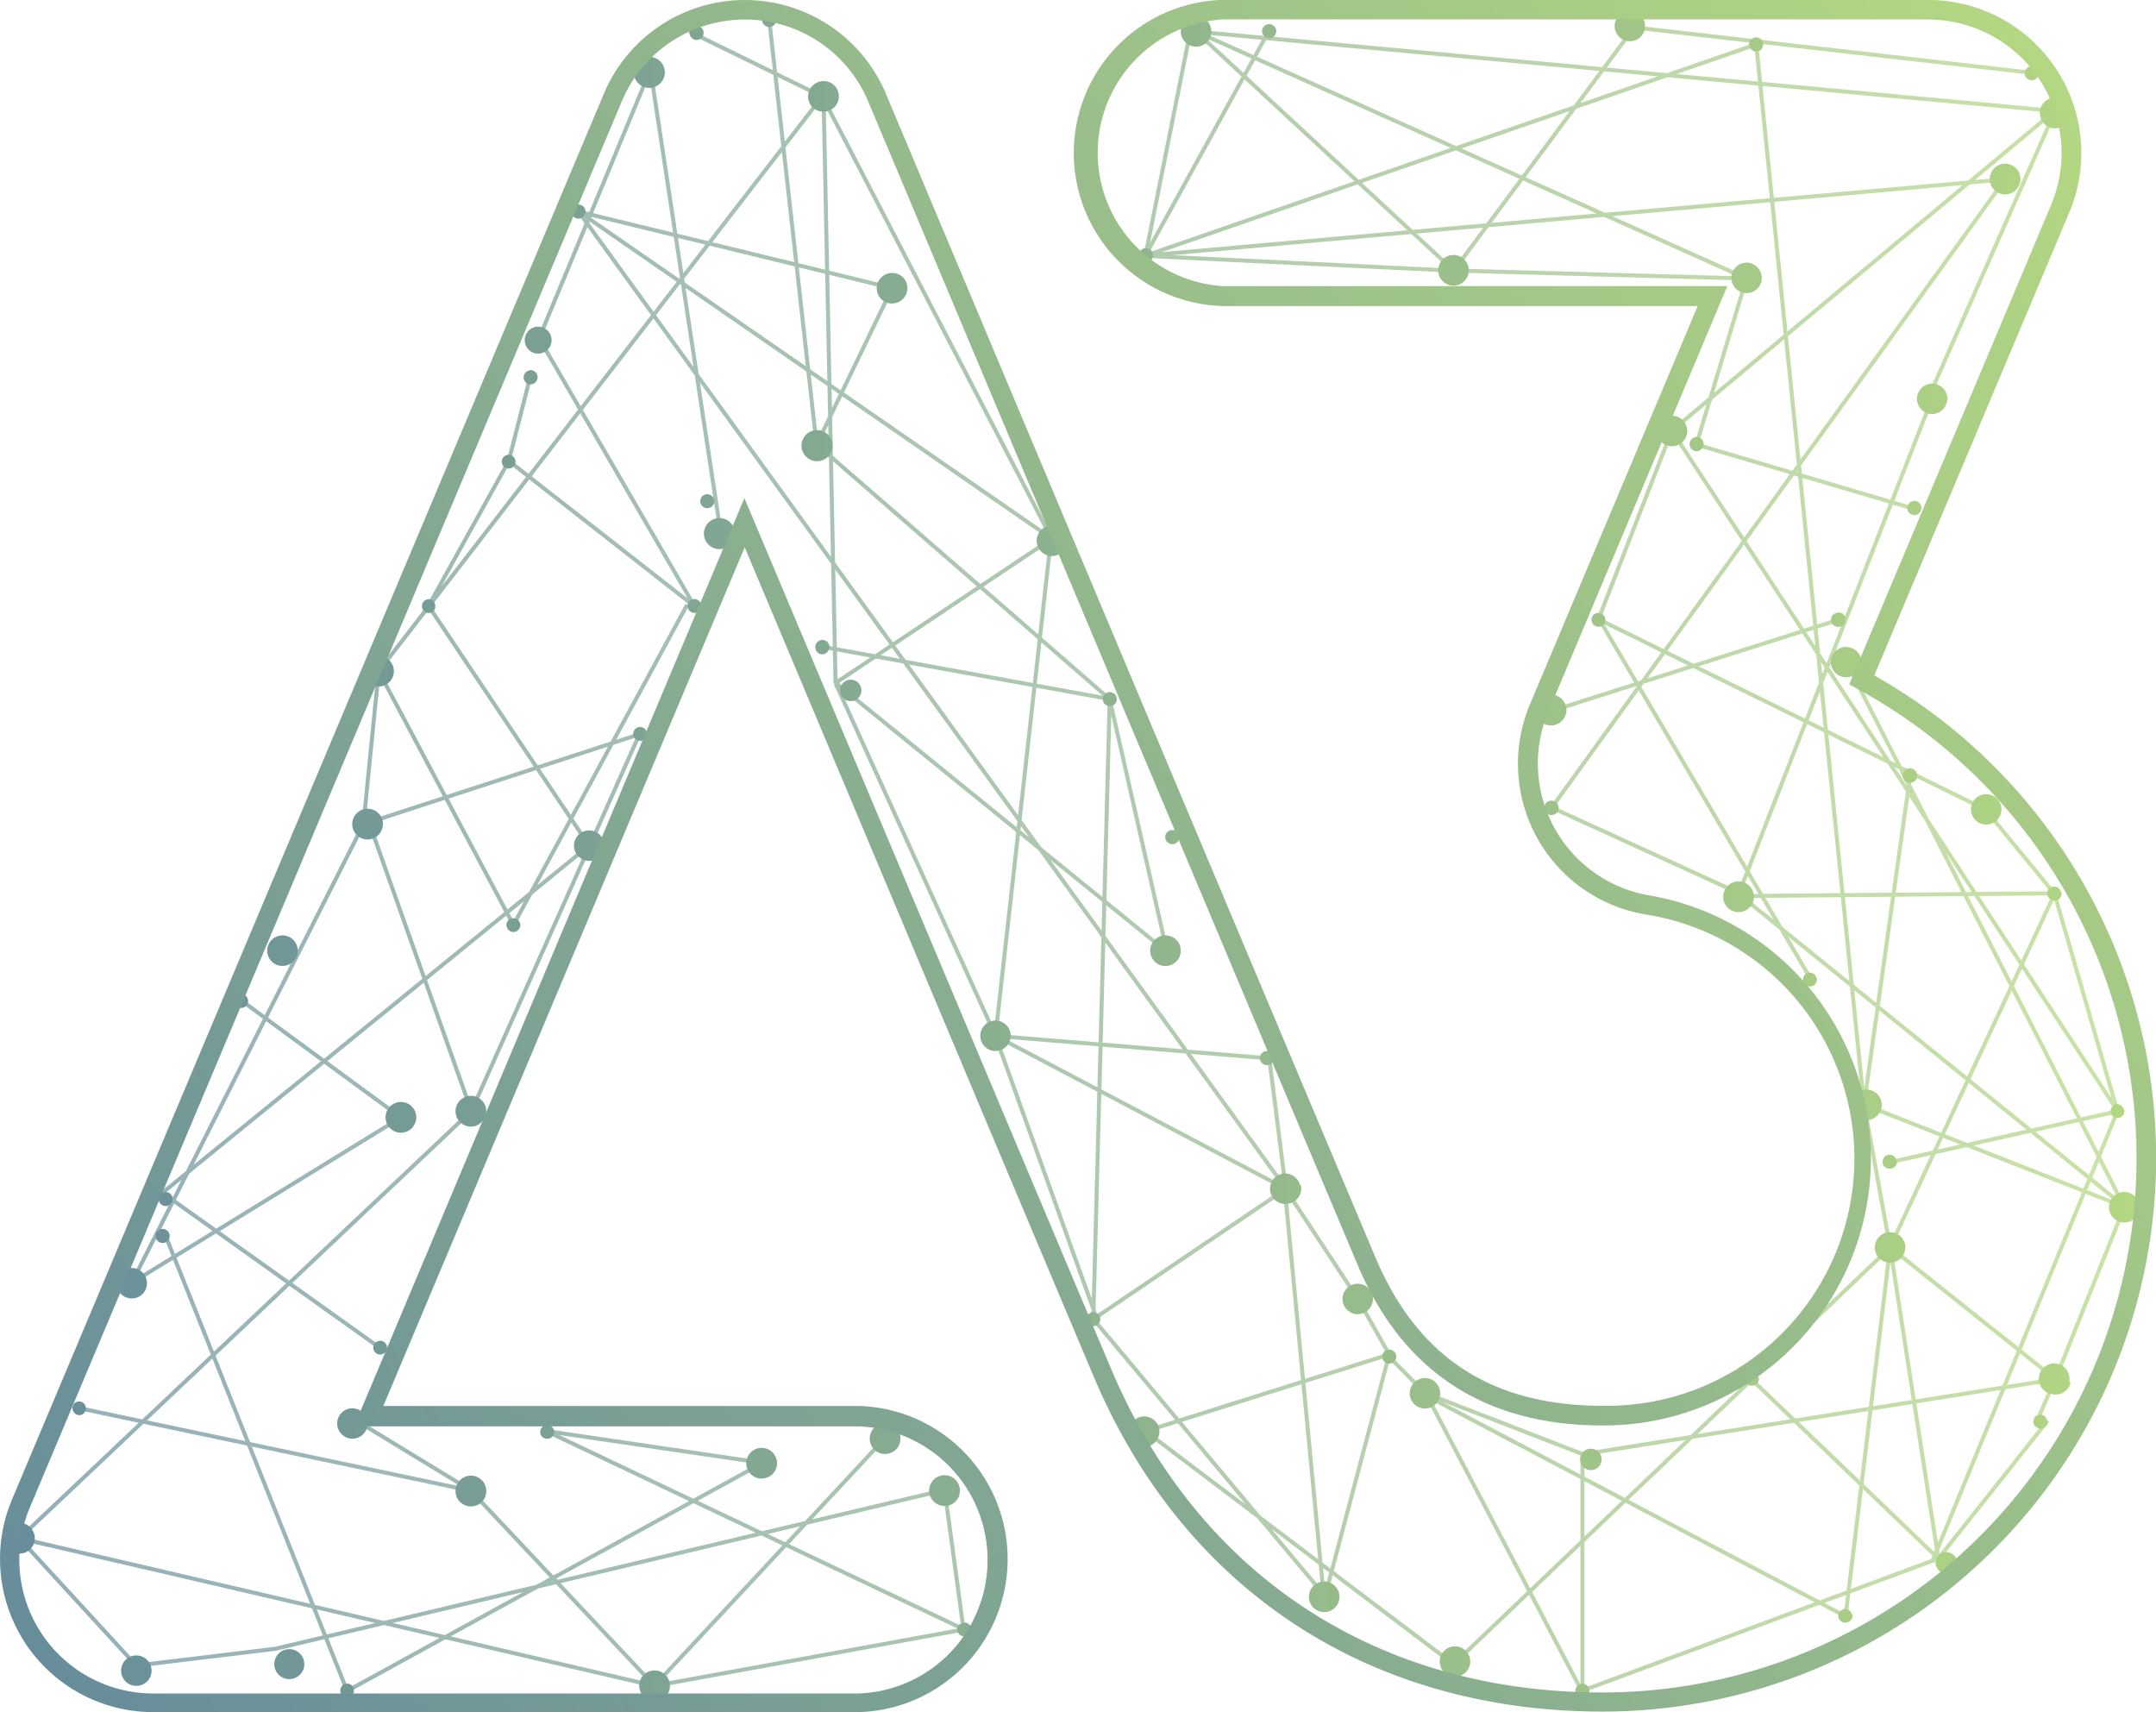 <svg xmlns="http://www.w3.org/2000/svg" xmlns:xlink="http://www.w3.org/1999/xlink" viewBox="0 0 402.58 319.71"><defs><style>.cls-1{fill:none;stroke-miterlimit:10;stroke-width:0.75px;opacity:0.7;isolation:isolate;stroke:url(#linear-gradient);}.cls-2{fill:url(#linear-gradient-2);}.cls-3{fill:url(#linear-gradient-3);}</style><linearGradient id="linear-gradient" x1="3.36" y1="159.82" x2="397" y2="159.82" gradientUnits="userSpaceOnUse"><stop offset="0" stop-color="#678d9b"/><stop offset="1" stop-color="#b3d782"/></linearGradient><linearGradient id="linear-gradient-2" x1="0.77" y1="162.23" x2="399.5" y2="162.23" gradientTransform="matrix(1, 0, 0, -1, 0, 322.08)" xlink:href="#linear-gradient"/><linearGradient id="linear-gradient-3" x1="404.08" y1="279.29" x2="7.19" y2="11.59" gradientTransform="matrix(1, 0, 0, -1, 0, 322.08)" gradientUnits="userSpaceOnUse"><stop offset="0" stop-color="#b3d782"/><stop offset="1" stop-color="#678d9b"/></linearGradient></defs><title>a3_outline_graph</title><g id="Layer_2" data-name="Layer 2"><g id="Layer_1-2" data-name="Layer 1"><g id="a3_outline_graph"><g id="Layer_1-2-2" data-name="Layer 1-2"><path class="cls-1" d="M70.71,125.33,153.54,18m26.53,286.26-77.93-37m74.26,10.93L51.13,307.91M88,278.42l34.3,36.43m-57.45.85,77.45-42.5M87.93,207.51,3.64,287.21m0,0,118.61,27.57M88,278.34,14.79,262.92m50,52.71L30.94,230.78m-.65-8.11L70.71,251.5m71.54,21.61-40.11-5.89M74.86,208.65,24.6,239.52m44-86.81,19.44,54.8m40.27-94.59L95.87,172.7M110,157.89,80,113.11m39.35,24L67.86,153.9m32.8-90.73,29,50m-30.34-44L95,86.05M70.71,125.33,95.87,172.7M110,157.89,30.29,222.74M65.8,264.79,88,278.32M74.86,208.65,45.05,186.79m89.37-88.33L121.45,13M108.09,39.53l58.5,14.26M128.74,5.89,153.47,18m-1,65L143.63,3.65M108.09,39.53l88.3,61.05m-44.11,19.94,54.95,10m-51.21-3,40.37-26.94m-29.8-46.79L152.52,82.94m33.36,110.45,10.37-92.86m-40.23,27L153.78,18m82.79,179.57-50.69-4.16m54.19,28.45-132-182.31m109.55,136.9-10.41-45.88m0,0-3.06,115.78M240,221.94l13.55,20.59m12.64,17.64-6.85-6.87m-19.44-31.36,7.29,76.2m24.29,12.63-57.57-43.55m33.57,30.85-43.28-51.74m35.9-24.3-3.26-25.77m29.45,63.91,29.15,11.3m0,44.21L361.94,291m-9-58.08-8.33,68.89m39.2-44.28-88.35,14m31.58-14L361.94,291M344.6,301.78l-79.51-41.85m30.39,11.44v44.21M272,310.16l81.06-77.36m-86.94,27.13,29.15,55.65M247.4,298.09l12-45.18m0,0-5.84-10.38m-39.64,24.69,45.52-14.34M361.94,291l-9-58.08m42.46-25.43L352.93,217m43.72,8.4L383.8,257.5m0,0-3,6.75M352.9,232.92l30.73-66m-35.58,39.31,48.58,19.09M383.8,257.5l-30.87-24.61m7.82,58.81,34.64-84.24m-47.34-1.19,8.62-61.43m14,6.24,13,15.86m-59,0,72,58.3M289.77,150.79l35,16m13.38,16.06-39.57-67.29m26.72,51.74,58.3-.51m11.74,40.52L312.17,80.41M357.42,95,316.76,83m44-8.58-36.12,92.53m-35-16L374.4,33.48m9.26-12.78L312.17,80.41M316.76,83l9.35-31M302.94,4.87l76.42,8.72M348.05,206.27l-20.12-198M298.44,115.71l13.73-35.3m48.58-7.65,23-52.06M327.93,8.29l-114,39.43m9.45-41.81L326.11,52m-54.68-1.49L223.33,5.91m13.53,0-23,41.81m169.78-27L223.33,5.91M326.11,52l-54.68-1.49m-57.55-2.74,8.36-41.81m49.19,44.58-57.55-2.77M305.32,4.87,270.89,51.29M374.4,33.48,213.88,47.72M67.86,153.9,24.6,239.52m-21,47.69L25.46,311m96.79,3.76,57.82-10.54m-3.67-25.9L179.75,303M88,207.51l31.36-70.33M67.86,153.9l2.85-28.57M121.45,13,100.66,63.17M153.54,18l42.85,82.6m8,144.46-18.53-51.65m196.47,71.88L361.94,291m21.72-124,11.73,40.52m-42.46,25.43-4.86-26.72m22.62-55.09-72.13-35.49m46.16,7.89,51.93,101.76m-156.58-3.3-35.9,24.29m-153,61.58-25.67,3.11M95.05,86,80,113.16M152.52,83l54.71,47.56m32.84,91.39-54.19-28.55m103.19-60.46,54.24-17.22M217.64,177.52l-61.57-50m9.11,141.08-43,46.16M95,86.05l34.64,27.11m56.24,80.23L156,127.52"/><path class="cls-2" d="M142.25,276.07a2.87,2.87,0,1,1,2.84-2.89v0a2.85,2.85,0,0,1-2.82,2.87ZM90.8,278.42a2.87,2.87,0,1,0-2.89,2.84h0A2.85,2.85,0,0,0,90.8,278.42Zm77.34-9.72a2.87,2.87,0,1,0-3,2.77,2.87,2.87,0,0,0,3-2.77v0Zm11.1,9.64a2.87,2.87,0,1,0-2.89,2.84h.05a2.83,2.83,0,0,0,2.84-2.84v0ZM125.1,314.78a2.87,2.87,0,1,0-2.89,2.84h0A2.85,2.85,0,0,0,125.1,314.78Zm-56.46-49a2.84,2.84,0,1,0-2.84,2.84h0A2.84,2.84,0,0,0,68.64,265.76ZM54.07,307.91a2.8,2.8,0,1,1-.1,0Zm-25.77,4a2.84,2.84,0,1,0-2.84,2.86,2.83,2.83,0,0,0,2.84-2.86Zm-.86-72.35a2.84,2.84,0,1,0-2.84,2.87,2.82,2.82,0,0,0,2.84-2.87ZM6.5,287.21a2.87,2.87,0,1,0-2.86,2.87,2.87,2.87,0,0,0,2.86-2.87Zm71.23-78.56a2.87,2.87,0,1,0-2.89,2.84h0A2.88,2.88,0,0,0,77.73,208.65ZM55.6,177.51a2.85,2.85,0,1,0-2.85,2.84h0A2.85,2.85,0,0,0,55.6,177.51ZM71.51,153.9a2.87,2.87,0,1,0-2.89,2.84h0a2.85,2.85,0,0,0,2.87-2.82ZM90.8,207.51a2.87,2.87,0,1,0-2.89,2.84h0a2.85,2.85,0,0,0,2.85-2.84ZM73.55,125.33a2.85,2.85,0,1,0-2.84,2.84h0A2.84,2.84,0,0,0,73.55,125.33Zm39.3,32.56a2.84,2.84,0,1,0-2.84,2.84h0a2.84,2.84,0,0,0,2.84-2.84v0ZM137.24,99.6a2.9,2.9,0,1,0,0,.06ZM103,63.48a2.51,2.51,0,1,0,0,.06Zm21.14-50a2.9,2.9,0,1,0,0,.06ZM169.4,54.25A2.82,2.82,0,0,0,167.06,51H167a2.85,2.85,0,0,0-.87,5.64h0A2.89,2.89,0,0,0,169.4,54.25ZM156.6,18.42a2.85,2.85,0,0,0-2.37-3.25h-.06a2.89,2.89,0,0,0-3.25,2.43,2.81,2.81,0,0,0,2.35,3.21l.08,0a2.85,2.85,0,0,0,3.25-2.37Zm-1.14,64.76a2.9,2.9,0,1,0,0,.06Zm3.45,43.73a2,2,0,1,1-.12,0v0Zm40.28-26.65a2.85,2.85,0,1,0-2.07,3.47,2.85,2.85,0,0,0,2.07-3.47Zm21.22,76.58a2.86,2.86,0,1,0-2.12,3.45h0a2.85,2.85,0,0,0,2.1-3.43ZM188.64,192.7a2.84,2.84,0,1,0-2.09,3.45A2.85,2.85,0,0,0,188.64,192.7Zm27.77,73.91a2.84,2.84,0,1,0-2.07,3.45,2.84,2.84,0,0,0,2.07-3.45Zm39.87-24.77a2.84,2.84,0,1,0-2.09,3.45,2.85,2.85,0,0,0,2.09-3.45Zm-13.54-20.58a2.84,2.84,0,1,0-2.09,3.45,2.87,2.87,0,0,0,2.28-3.36s0-.06,0-.09Zm7.29,76.2a2.85,2.85,0,1,0-5.54,1.36h0a2.85,2.85,0,0,0,5.54-1.36Zm18.8-38a2.84,2.84,0,1,0-5.52,1.36,2.84,2.84,0,0,0,5.52-1.36Zm5.61,50.09a2.82,2.82,0,0,0-3.4-2.08l-.05,0a2.84,2.84,0,1,0,3.45,2.06Zm23.49-38.87a2,2,0,1,0,.2.11v0Zm66.59,19.44a2,2,0,1,0,.19.14ZM386.38,258a2.87,2.87,0,1,0-3.37,2.26h0a2.85,2.85,0,0,0,3.56-1.92,1.33,1.33,0,0,0,.05-.19Zm-30.66-24.53a2.85,2.85,0,1,0-3.34,2.24A2.84,2.84,0,0,0,355.72,233.43Zm43.73-7.53a2.85,2.85,0,1,0-3.33,2.26,2.85,2.85,0,0,0,3.33-2.26Zm-48.13-19.1a2.86,2.86,0,1,0-3.36,2.26h0A2.86,2.86,0,0,0,351.32,206.8Zm22.35-55.18a2.84,2.84,0,1,0-5.58-1.07h0a2.84,2.84,0,1,0,5.58,1.07ZM327.45,168a2.87,2.87,0,1,0-3.37,2.25h0A2.89,2.89,0,0,0,327.45,168Zm20.09-43.85a2.87,2.87,0,0,0-5.63-1.11,2.85,2.85,0,0,0,2.26,3.36h0A2.88,2.88,0,0,0,347.54,124.14Zm-55.1,9a2.87,2.87,0,1,0-3.37,2.25h0A2.89,2.89,0,0,0,292.44,133.1ZM315,81a2.84,2.84,0,1,0-3.33,2.26A2.84,2.84,0,0,0,315,81Zm48.58-6a2.84,2.84,0,1,0-3.32,2.26A2.81,2.81,0,0,0,363.53,75ZM377.22,34a2.87,2.87,0,1,0-3.37,2.25h0A2.88,2.88,0,0,0,377.22,34Zm9.35-12.34a2.87,2.87,0,1,0-3.37,2.25h0a2.87,2.87,0,0,0,3.35-2.24ZM274.22,51a2.86,2.86,0,1,0-3.35,2.28A2.87,2.87,0,0,0,274.22,51Zm54.69,1.41a2.84,2.84,0,0,0-2.26-3.32h0a2.84,2.84,0,1,0,2.26,3.4ZM226.13,6.4a2.85,2.85,0,1,0-3.33,2.26,2.82,2.82,0,0,0,3.32-2.2h0Zm81-1a2.84,2.84,0,1,0-3.32,2.26,2.84,2.84,0,0,0,3.32-2.26ZM220.22,156.57a1.3,1.3,0,0,0-1-1.55,1.31,1.31,0,1,0-.54,2.56h0a1.3,1.3,0,0,0,1.53-1Zm-11.71-25.75a1.31,1.31,0,1,0-1.55,1h0A1.31,1.31,0,0,0,208.51,130.82Zm-53.68-9.72a1.3,1.3,0,1,0-2.55-.48h0a1.29,1.29,0,0,0,1,1.52h0a1.29,1.29,0,0,0,1.51-1s0-.08,0-.13ZM133.35,93.82a1.31,1.31,0,1,0-1.53,1.05A1.33,1.33,0,0,0,133.35,93.82Zm-2.42,19.58a1.34,1.34,0,0,0-1.05-1.53,1.29,1.29,0,1,0,1.05,1.53ZM109.31,39.77a1.31,1.31,0,1,0-2.57-.53,1.3,1.3,0,0,0,1,1.55h0a1.28,1.28,0,0,0,1.52-1ZM144.92,3.89a1.31,1.31,0,0,0-2.58-.48,1.32,1.32,0,0,0,1,1.58,1.3,1.3,0,0,0,1.58-1ZM131.36,6.32a1.25,1.25,0,0,0-1-1.45,1.31,1.31,0,1,0,1,1.55v-.1Zm-31,64.4a1.3,1.3,0,0,0-1-1.55,1.31,1.31,0,1,0-.54,2.57h0A1.3,1.3,0,0,0,100.34,70.72ZM81.25,113.4a1.29,1.29,0,0,0-1-1.52h0a1.3,1.3,0,0,0-.48,2.55h0a1.28,1.28,0,0,0,1.52-1Zm15-27.11a1.28,1.28,0,0,0-1.18-1.38,1.29,1.29,0,0,0-.35,2.55,1.29,1.29,0,0,0,1.51-1A.77.77,0,0,0,96.26,86.29Zm24.54,51a1.29,1.29,0,1,0-1.53,1,1.31,1.31,0,0,0,1.53-.92ZM97.16,172.94a1.31,1.31,0,0,0-2.57-.49,1.35,1.35,0,0,0,1,1.54,1.29,1.29,0,0,0,1.52-1ZM46.32,187.05a1.3,1.3,0,0,0-2.55-.48h0a1.3,1.3,0,1,0,2.55.48Zm25.94,64.79a1.29,1.29,0,0,0-1.05-1.49,1.31,1.31,0,0,0-1.49,1.06,1.29,1.29,0,0,0,1,1.47,1.31,1.31,0,0,0,1.53-1h0ZM32.08,223.25a1.3,1.3,0,0,0-1.78-.52h0a1.31,1.31,0,1,0,1.79.51Zm-.51,7a1.31,1.31,0,1,0-.45,1.59A1.31,1.31,0,0,0,31.57,230.22ZM15,264.23a1.29,1.29,0,0,0,1-1.51v0a1.24,1.24,0,1,0-2.43.48,1.29,1.29,0,0,0,1.48,1Zm87.45,4.4a1.3,1.3,0,0,0,1-1.53h0a1.33,1.33,0,0,0-1.55-1h0a1.3,1.3,0,0,0-1,1.55,1.28,1.28,0,0,0,1.53.95ZM65.07,316.89a1.28,1.28,0,0,0,1-1.52h0a1.29,1.29,0,0,0-1.51-1h0a1.33,1.33,0,0,0-1,1.55h0a1.29,1.29,0,0,0,1.52,1ZM180.34,305.5a1.32,1.32,0,0,0,1-1.56,1.31,1.31,0,0,0-2.56.55h0A1.31,1.31,0,0,0,180.34,305.5Zm57.52-107.71a1.31,1.31,0,0,0-2.58-.49,1.32,1.32,0,0,0,1,1.54h0A1.32,1.32,0,0,0,237.86,197.79Zm-32.43,48.78a1.31,1.31,0,1,0-1.55,1h0a1.28,1.28,0,0,0,1.52-1Zm55.26,7a1.31,1.31,0,1,0-1.55,1h0A1.31,1.31,0,0,0,260.69,253.56Zm36.08,61.9a1.31,1.31,0,1,0-1.08,1.51h0a1.29,1.29,0,0,0,1.07-1.47Zm31.57-58.3a1.3,1.3,0,0,0-1.53-1,1.27,1.27,0,0,0-1,1.48v0a1.29,1.29,0,0,0,1.49,1.05h0a1.31,1.31,0,0,0,1.14-1.41Zm17.47,44.28a1.31,1.31,0,0,0-1.53-1,1.29,1.29,0,0,0-1,1.49v0a1.27,1.27,0,0,0,1.48,1h0a1.31,1.31,0,0,0,1.14-1.41Zm36.44-36.26a1.29,1.29,0,0,0-1.49-1.05h0a1.32,1.32,0,0,0-1.07,1.51,1.37,1.37,0,0,0,1.53,1.07,1.35,1.35,0,0,0,1.15-1.44Zm14.33-58a1.27,1.27,0,0,0-1.5-1,1.29,1.29,0,1,0,1.6,1.12Zm-42.46,9.5a1.31,1.31,0,1,0-1.08,1.51h0a1.32,1.32,0,0,0,1.17-1.41Zm-14.92-34a1.28,1.28,0,0,0-1.47-1.07h0a1.3,1.3,0,0,0-1.05,1.49v0a1.29,1.29,0,1,0,2.55-.44Zm45.65-16.08a1.29,1.29,0,0,0-1.49-1.05h0a1.31,1.31,0,0,0-1.07,1.5,1.36,1.36,0,0,0,1.53,1.07,1.3,1.3,0,0,0,1.14-1.38ZM356.09,146a1.28,1.28,0,0,0,1.73-.54v0a1.35,1.35,0,1,0-2.42-1.19,1.31,1.31,0,0,0,.65,1.74Zm-67,6.05a1.35,1.35,0,1,0-.62-1.81,1.34,1.34,0,0,0,.62,1.81Zm8.81-35.17a1.29,1.29,0,1,0-.58-1.75,1.29,1.29,0,0,0,.58,1.75h0Zm45.94,0a1.32,1.32,0,0,0,.68-1.73,1.3,1.3,0,0,0-1.69-.69h0a1.32,1.32,0,1,0,1,2.43Zm14-20.77a1.32,1.32,0,1,0-1-2.43,1.32,1.32,0,0,0,1,2.43Zm-40.52-12a1.31,1.31,0,1,0-1.72-.68h0a1.32,1.32,0,0,0,1.7.73Zm10.1-30v0M379.87,14.9a1.32,1.32,0,0,0,.68-1.73,1.29,1.29,0,0,0-1.69-.68h0a1.31,1.31,0,0,0-.71,1.7A1.34,1.34,0,0,0,379.87,14.9ZM328.44,9.51a1.32,1.32,0,1,0-1.75-.71A1.36,1.36,0,0,0,328.44,9.51ZM237.37,7.08a1.32,1.32,0,1,0-1-2.43h0a1.32,1.32,0,0,0,1,2.43Zm-23,41.83a1.32,1.32,0,1,0-1-2.43,1.32,1.32,0,0,0,1,2.43Z"/><path class="cls-3" d="M360,3.65a24.93,24.93,0,0,1,23,34.59l-37.7,89.57A99.74,99.74,0,0,1,299.15,316c-42,0-75.31-21.86-91.61-60.26C199.31,236.29,163.31,150.69,139,93L66.12,266.32h94.2a24.95,24.95,0,0,1,0,49.87H28.58a25,25,0,0,1-23-34.74L116.11,18.91a24.89,24.89,0,0,1,23-15.26h0a24.92,24.92,0,0,1,23,15.28s78.78,187.36,91.46,217.39c8.38,19.8,23.75,29.83,45.69,29.83a49.85,49.85,0,0,0,8.55-99,25,25,0,0,1-20.29-28.86,25.29,25.29,0,0,1,1.59-5.39l33.42-79.48H228.34a24.95,24.95,0,0,1,0-49.8H360.07m0-3.64H228.34a28.59,28.59,0,0,0,0,57.16H317l-31.31,74.35a28.53,28.53,0,0,0,21.47,39.23,46.15,46.15,0,0,1-7.94,91.75c-20.62,0-34.47-9-42.34-27.59C244.34,205.22,166.22,19.44,165.42,17.5a28.56,28.56,0,0,0-52.66,0L2.23,280a28.61,28.61,0,0,0,26.35,39.67H160.32a28.59,28.59,0,0,0,0-57.16H71.58l67.48-160.32c22.84,54.31,57.19,136,65.2,154.91,16.79,39.71,51.4,62.47,95,62.47a103.39,103.39,0,0,0,50.72-193.46l36.44-86.52A28.56,28.56,0,0,0,360,0Z"/></g></g></g></g></svg>